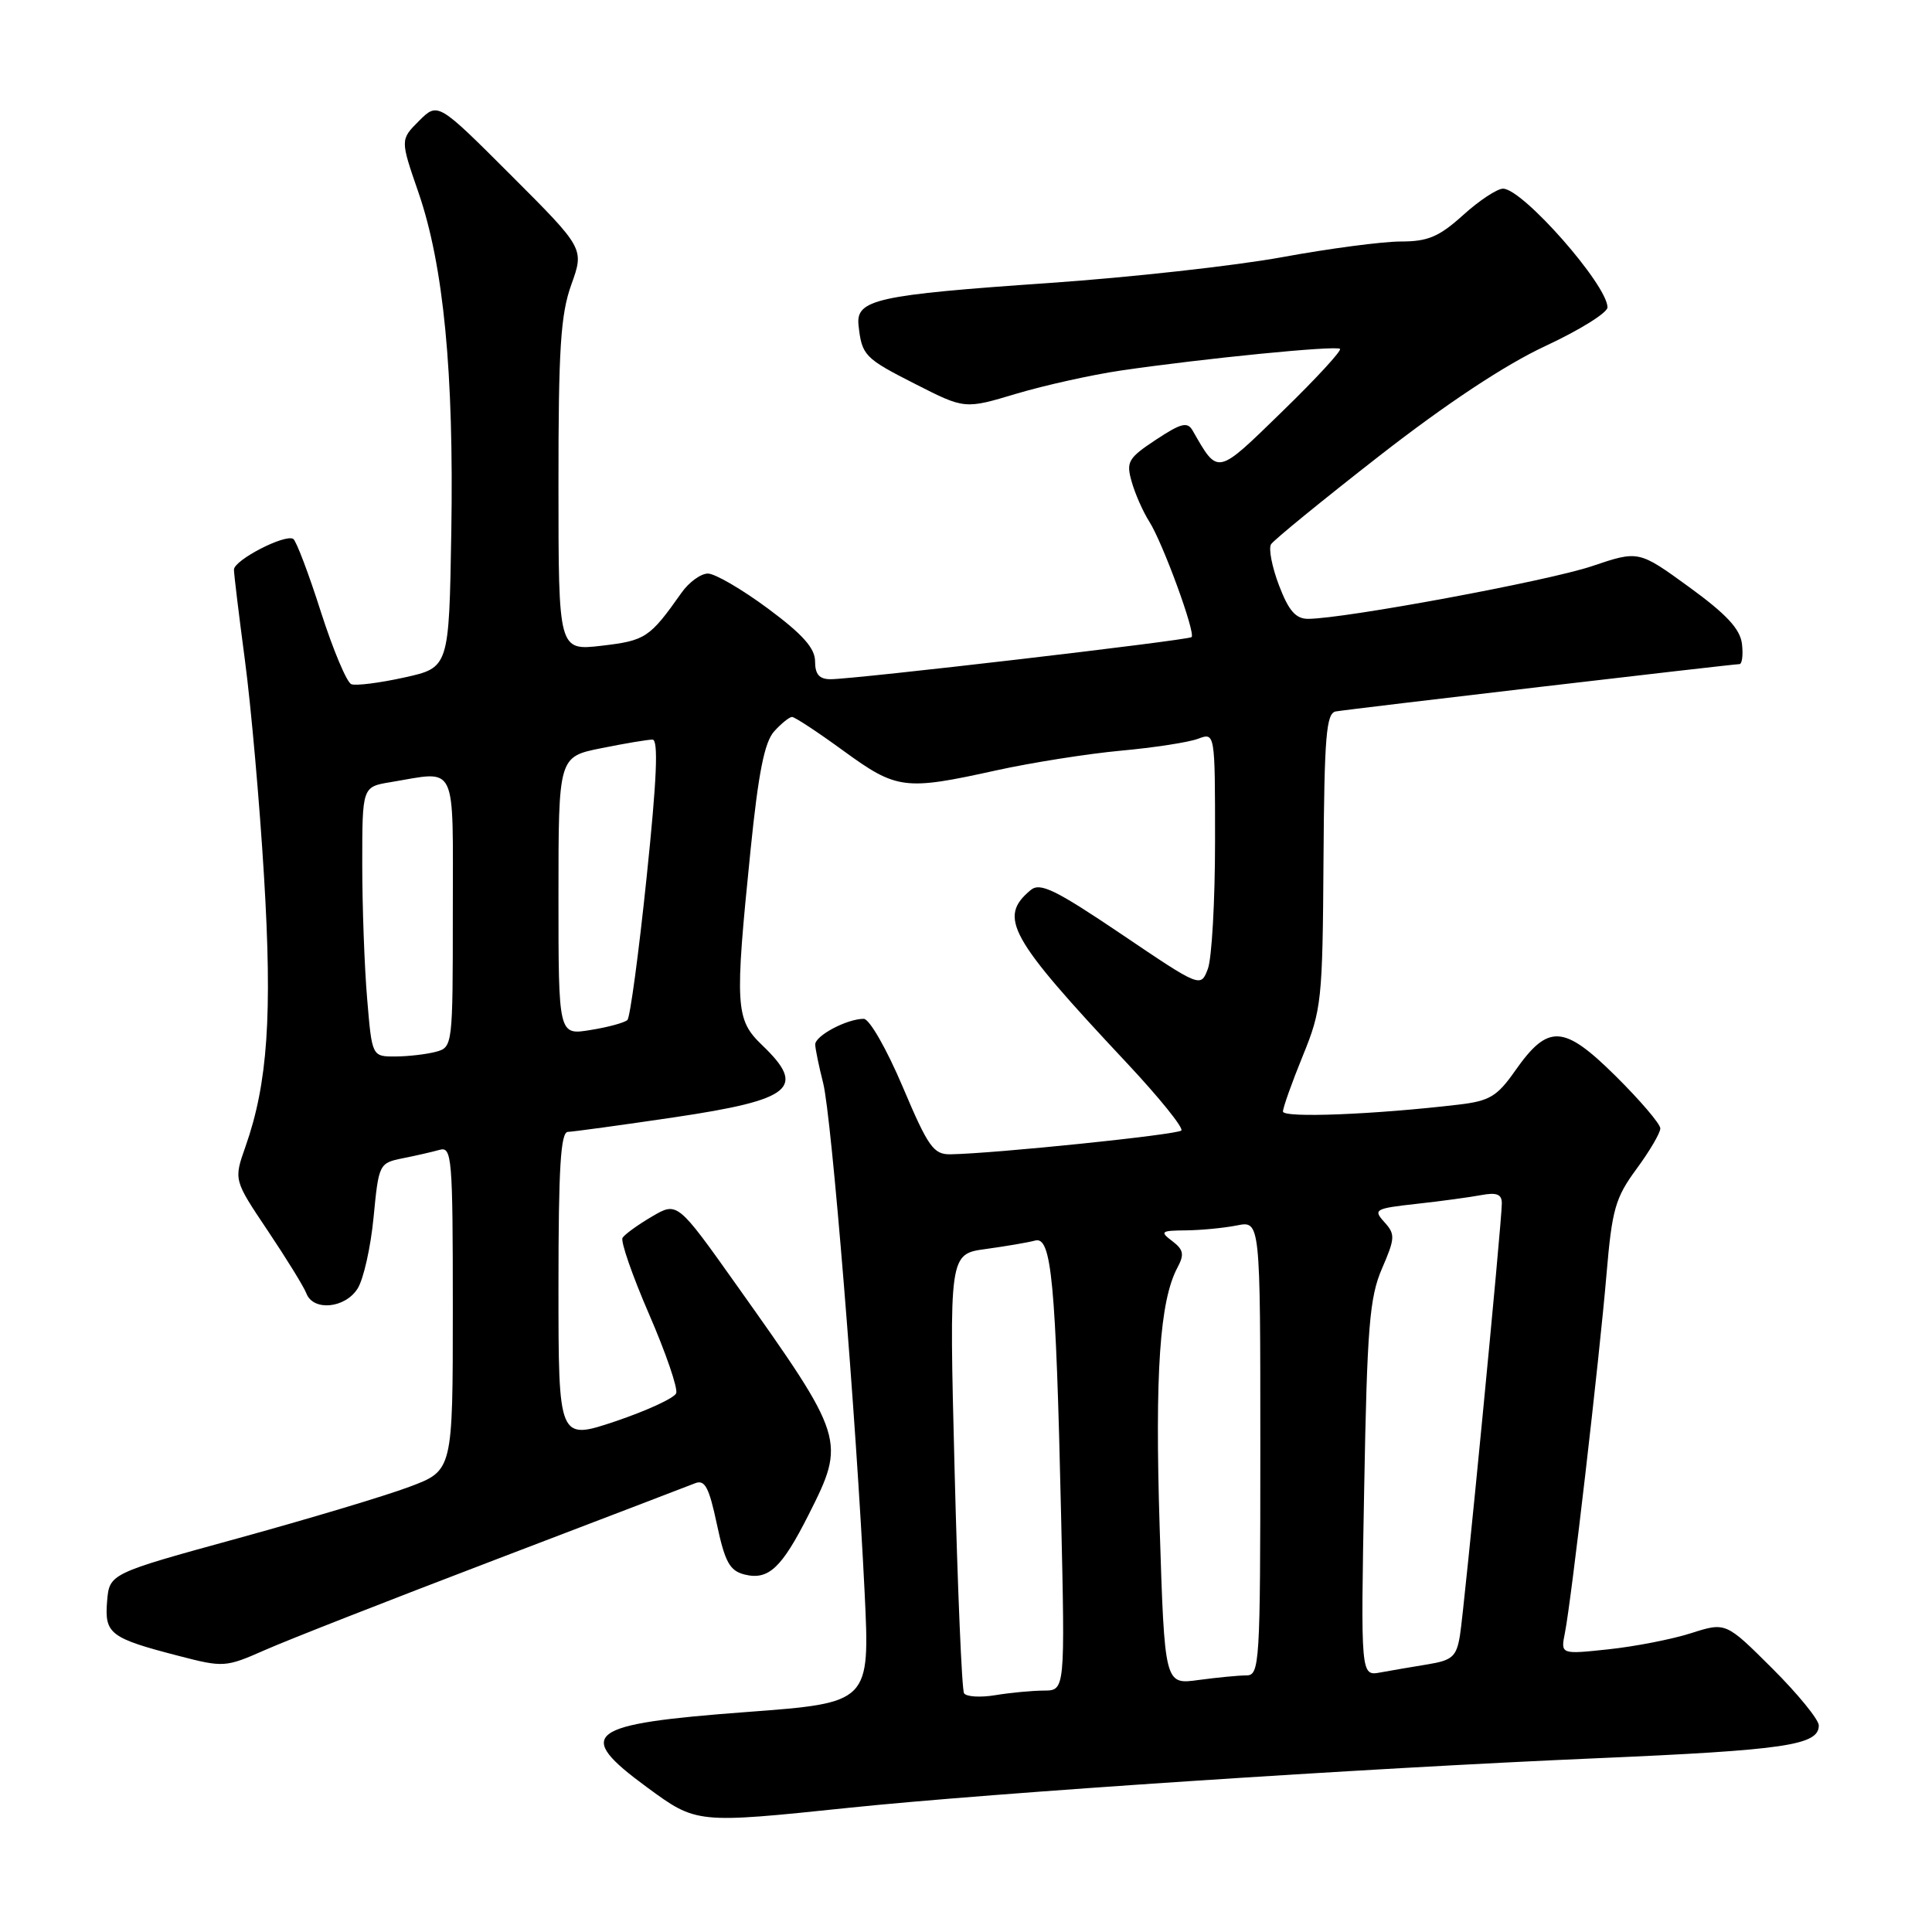 <?xml version="1.0" encoding="UTF-8" standalone="no"?>
<!DOCTYPE svg PUBLIC "-//W3C//DTD SVG 1.1//EN" "http://www.w3.org/Graphics/SVG/1.1/DTD/svg11.dtd" >
<svg xmlns="http://www.w3.org/2000/svg" xmlns:xlink="http://www.w3.org/1999/xlink" version="1.1" viewBox="0 0 256 256">
 <g >
 <path fill="currentColor"
d=" M 112.50 239.54 C 131.41 237.57 180.92 234.29 211.50 232.98 C 236.58 231.90 241.00 231.25 241.00 228.63 C 241.00 227.86 238.23 224.46 234.84 221.08 C 228.68 214.94 228.68 214.94 224.09 216.40 C 221.57 217.21 216.64 218.17 213.15 218.54 C 206.79 219.22 206.79 219.22 207.36 216.36 C 208.21 212.13 211.93 179.98 212.87 168.85 C 213.60 160.25 214.03 158.72 216.84 154.90 C 218.58 152.54 220.00 150.12 220.00 149.52 C 220.00 148.93 217.34 145.81 214.09 142.59 C 207.17 135.74 205.14 135.64 200.75 141.90 C 198.37 145.29 197.37 145.89 193.25 146.37 C 182.05 147.69 170.00 148.16 170.00 147.28 C 170.00 146.77 171.18 143.45 172.62 139.92 C 175.12 133.80 175.25 132.59 175.37 114.01 C 175.48 97.54 175.73 94.49 177.00 94.27 C 178.92 93.94 229.61 88.00 230.48 88.00 C 230.84 88.00 230.99 86.80 230.82 85.32 C 230.58 83.34 228.77 81.39 223.82 77.79 C 217.13 72.93 217.13 72.93 210.94 75.02 C 205.13 76.98 178.12 81.99 173.33 82.00 C 171.69 82.00 170.76 80.93 169.48 77.58 C 168.55 75.14 168.07 72.69 168.42 72.12 C 168.77 71.56 175.24 66.28 182.78 60.40 C 191.65 53.49 199.41 48.35 204.75 45.86 C 209.29 43.75 213.00 41.44 213.00 40.73 C 213.00 37.77 201.76 25.00 199.16 25.00 C 198.38 25.00 196.00 26.57 193.87 28.50 C 190.68 31.38 189.21 32.00 185.62 32.00 C 183.21 32.00 176.12 32.93 169.87 34.08 C 163.62 35.22 149.72 36.76 139.00 37.50 C 116.13 39.08 113.39 39.68 113.76 43.10 C 114.20 47.11 114.55 47.47 121.31 50.90 C 127.84 54.22 127.84 54.22 134.67 52.17 C 138.43 51.05 144.65 49.67 148.50 49.10 C 159.52 47.49 177.08 45.75 177.56 46.23 C 177.80 46.46 174.35 50.21 169.89 54.54 C 161.15 63.05 161.44 62.99 158.03 57.05 C 157.34 55.85 156.51 56.06 153.16 58.27 C 149.47 60.71 149.20 61.20 149.96 63.85 C 150.41 65.44 151.46 67.82 152.29 69.12 C 154.09 71.96 158.45 83.89 157.89 84.42 C 157.45 84.84 113.23 90.00 110.05 90.00 C 108.56 90.00 108.00 89.35 108.00 87.63 C 108.00 85.89 106.35 84.04 101.75 80.63 C 98.31 78.08 94.74 76.00 93.80 76.00 C 92.86 76.00 91.28 77.15 90.30 78.55 C 86.09 84.51 85.54 84.88 79.75 85.56 C 74.00 86.23 74.00 86.23 74.00 64.37 C 73.99 46.23 74.28 41.68 75.70 37.72 C 77.42 32.93 77.42 32.93 67.72 23.23 C 58.02 13.53 58.02 13.53 55.52 16.02 C 53.03 18.51 53.03 18.51 55.45 25.51 C 58.78 35.18 60.15 49.32 59.80 70.48 C 59.50 88.46 59.50 88.46 53.58 89.77 C 50.32 90.49 47.16 90.89 46.55 90.66 C 45.95 90.43 44.13 86.10 42.51 81.05 C 40.90 75.99 39.25 71.66 38.86 71.41 C 37.75 70.73 31.00 74.22 31.00 75.48 C 31.00 76.08 31.66 81.51 32.46 87.54 C 33.26 93.57 34.40 106.40 34.98 116.06 C 36.10 134.50 35.48 143.56 32.52 151.95 C 30.97 156.35 30.97 156.35 35.47 163.06 C 37.95 166.76 40.26 170.50 40.60 171.39 C 41.51 173.77 45.72 173.37 47.38 170.75 C 48.17 169.51 49.12 165.26 49.50 161.31 C 50.18 154.23 50.24 154.11 53.35 153.48 C 55.08 153.14 57.29 152.63 58.25 152.36 C 59.88 151.90 60.00 153.37 60.00 173.36 C 60.00 194.86 60.00 194.86 54.25 197.01 C 51.09 198.20 40.85 201.27 31.50 203.84 C 14.50 208.51 14.50 208.51 14.19 212.19 C 13.84 216.49 14.58 217.06 23.66 219.41 C 29.63 220.96 29.89 220.94 35.13 218.63 C 38.08 217.32 51.75 211.97 65.50 206.72 C 79.25 201.47 91.22 196.89 92.10 196.54 C 93.40 196.02 93.95 197.07 94.99 201.97 C 96.06 206.99 96.69 208.13 98.65 208.63 C 101.82 209.42 103.57 207.79 107.15 200.70 C 112.10 190.89 112.00 190.55 97.62 170.31 C 89.75 159.22 89.75 159.22 86.37 161.21 C 84.51 162.30 82.76 163.57 82.49 164.02 C 82.21 164.48 83.79 169.03 86.01 174.15 C 88.23 179.26 89.84 183.97 89.60 184.61 C 89.35 185.25 85.74 186.91 81.58 188.32 C 74.00 190.86 74.00 190.86 74.00 170.43 C 74.00 154.77 74.29 149.99 75.25 149.98 C 75.94 149.96 82.31 149.09 89.40 148.04 C 104.99 145.72 106.90 144.15 101.00 138.50 C 97.44 135.09 97.34 133.44 99.45 112.66 C 100.49 102.40 101.30 98.33 102.58 96.91 C 103.53 95.86 104.60 95.00 104.95 95.00 C 105.31 95.00 108.38 97.02 111.78 99.50 C 118.83 104.63 119.87 104.76 132.00 102.08 C 136.68 101.05 144.10 99.88 148.50 99.47 C 152.90 99.07 157.51 98.36 158.75 97.89 C 161.00 97.05 161.00 97.05 161.00 111.46 C 161.00 119.39 160.57 127.00 160.05 128.37 C 159.10 130.88 159.10 130.88 148.59 123.78 C 139.84 117.88 137.83 116.90 136.58 117.93 C 132.22 121.56 133.67 124.17 149.31 140.85 C 153.61 145.44 156.86 149.47 156.53 149.80 C 155.97 150.36 131.83 152.85 125.96 152.95 C 123.70 152.99 123.00 152.01 119.61 144.00 C 117.48 138.98 115.20 135.00 114.45 135.00 C 112.22 135.00 108.00 137.24 108.02 138.41 C 108.04 139.01 108.51 141.30 109.07 143.50 C 110.19 147.86 113.44 187.82 114.57 211.06 C 115.27 225.63 115.27 225.63 98.95 226.85 C 77.65 228.44 76.00 229.68 85.71 236.81 C 92.31 241.65 92.24 241.65 112.50 239.54 Z  M 127.74 224.36 C 127.45 223.89 126.89 210.60 126.49 194.83 C 125.76 166.16 125.76 166.16 130.63 165.50 C 133.31 165.13 136.25 164.63 137.16 164.38 C 139.33 163.78 139.90 169.77 140.60 200.75 C 141.13 224.00 141.13 224.00 138.32 224.01 C 136.77 224.02 133.87 224.29 131.88 224.62 C 129.88 224.95 128.02 224.83 127.74 224.36 Z  M 153.66 202.36 C 153.02 181.94 153.67 172.35 156.02 167.96 C 156.95 166.22 156.83 165.59 155.33 164.45 C 153.66 163.19 153.82 163.06 157.13 163.03 C 159.12 163.01 162.16 162.72 163.88 162.38 C 167.00 161.75 167.00 161.75 167.00 191.88 C 167.00 220.58 166.91 222.00 165.14 222.00 C 164.12 222.00 161.26 222.28 158.80 222.61 C 154.32 223.23 154.32 223.23 153.66 202.36 Z  M 180.76 197.30 C 181.15 175.77 181.47 171.92 183.12 168.09 C 184.87 164.05 184.89 163.54 183.43 161.93 C 181.93 160.27 182.18 160.13 187.67 159.52 C 190.88 159.17 194.74 158.64 196.25 158.36 C 198.33 157.97 199.00 158.24 199.00 159.45 C 199.00 161.95 194.04 213.10 193.45 216.71 C 192.99 219.51 192.44 220.00 189.21 220.53 C 187.17 220.86 184.33 221.35 182.90 221.61 C 180.30 222.09 180.30 222.09 180.76 197.30 Z  M 48.65 132.35 C 48.29 128.14 48.00 120.10 48.00 114.48 C 48.00 104.26 48.00 104.26 51.75 103.64 C 60.70 102.16 60.00 100.70 60.00 120.88 C 60.00 138.58 59.98 138.77 57.75 139.37 C 56.51 139.70 54.10 139.98 52.40 139.99 C 49.29 140.00 49.29 140.00 48.65 132.35 Z  M 74.00 118.73 C 74.00 100.28 74.00 100.28 79.67 99.14 C 82.78 98.51 85.84 98.00 86.46 98.00 C 87.26 98.00 87.04 103.22 85.68 116.25 C 84.64 126.29 83.49 134.79 83.14 135.15 C 82.79 135.50 80.59 136.11 78.25 136.48 C 74.00 137.18 74.00 137.18 74.00 118.73 Z "/>
</g>
</svg>